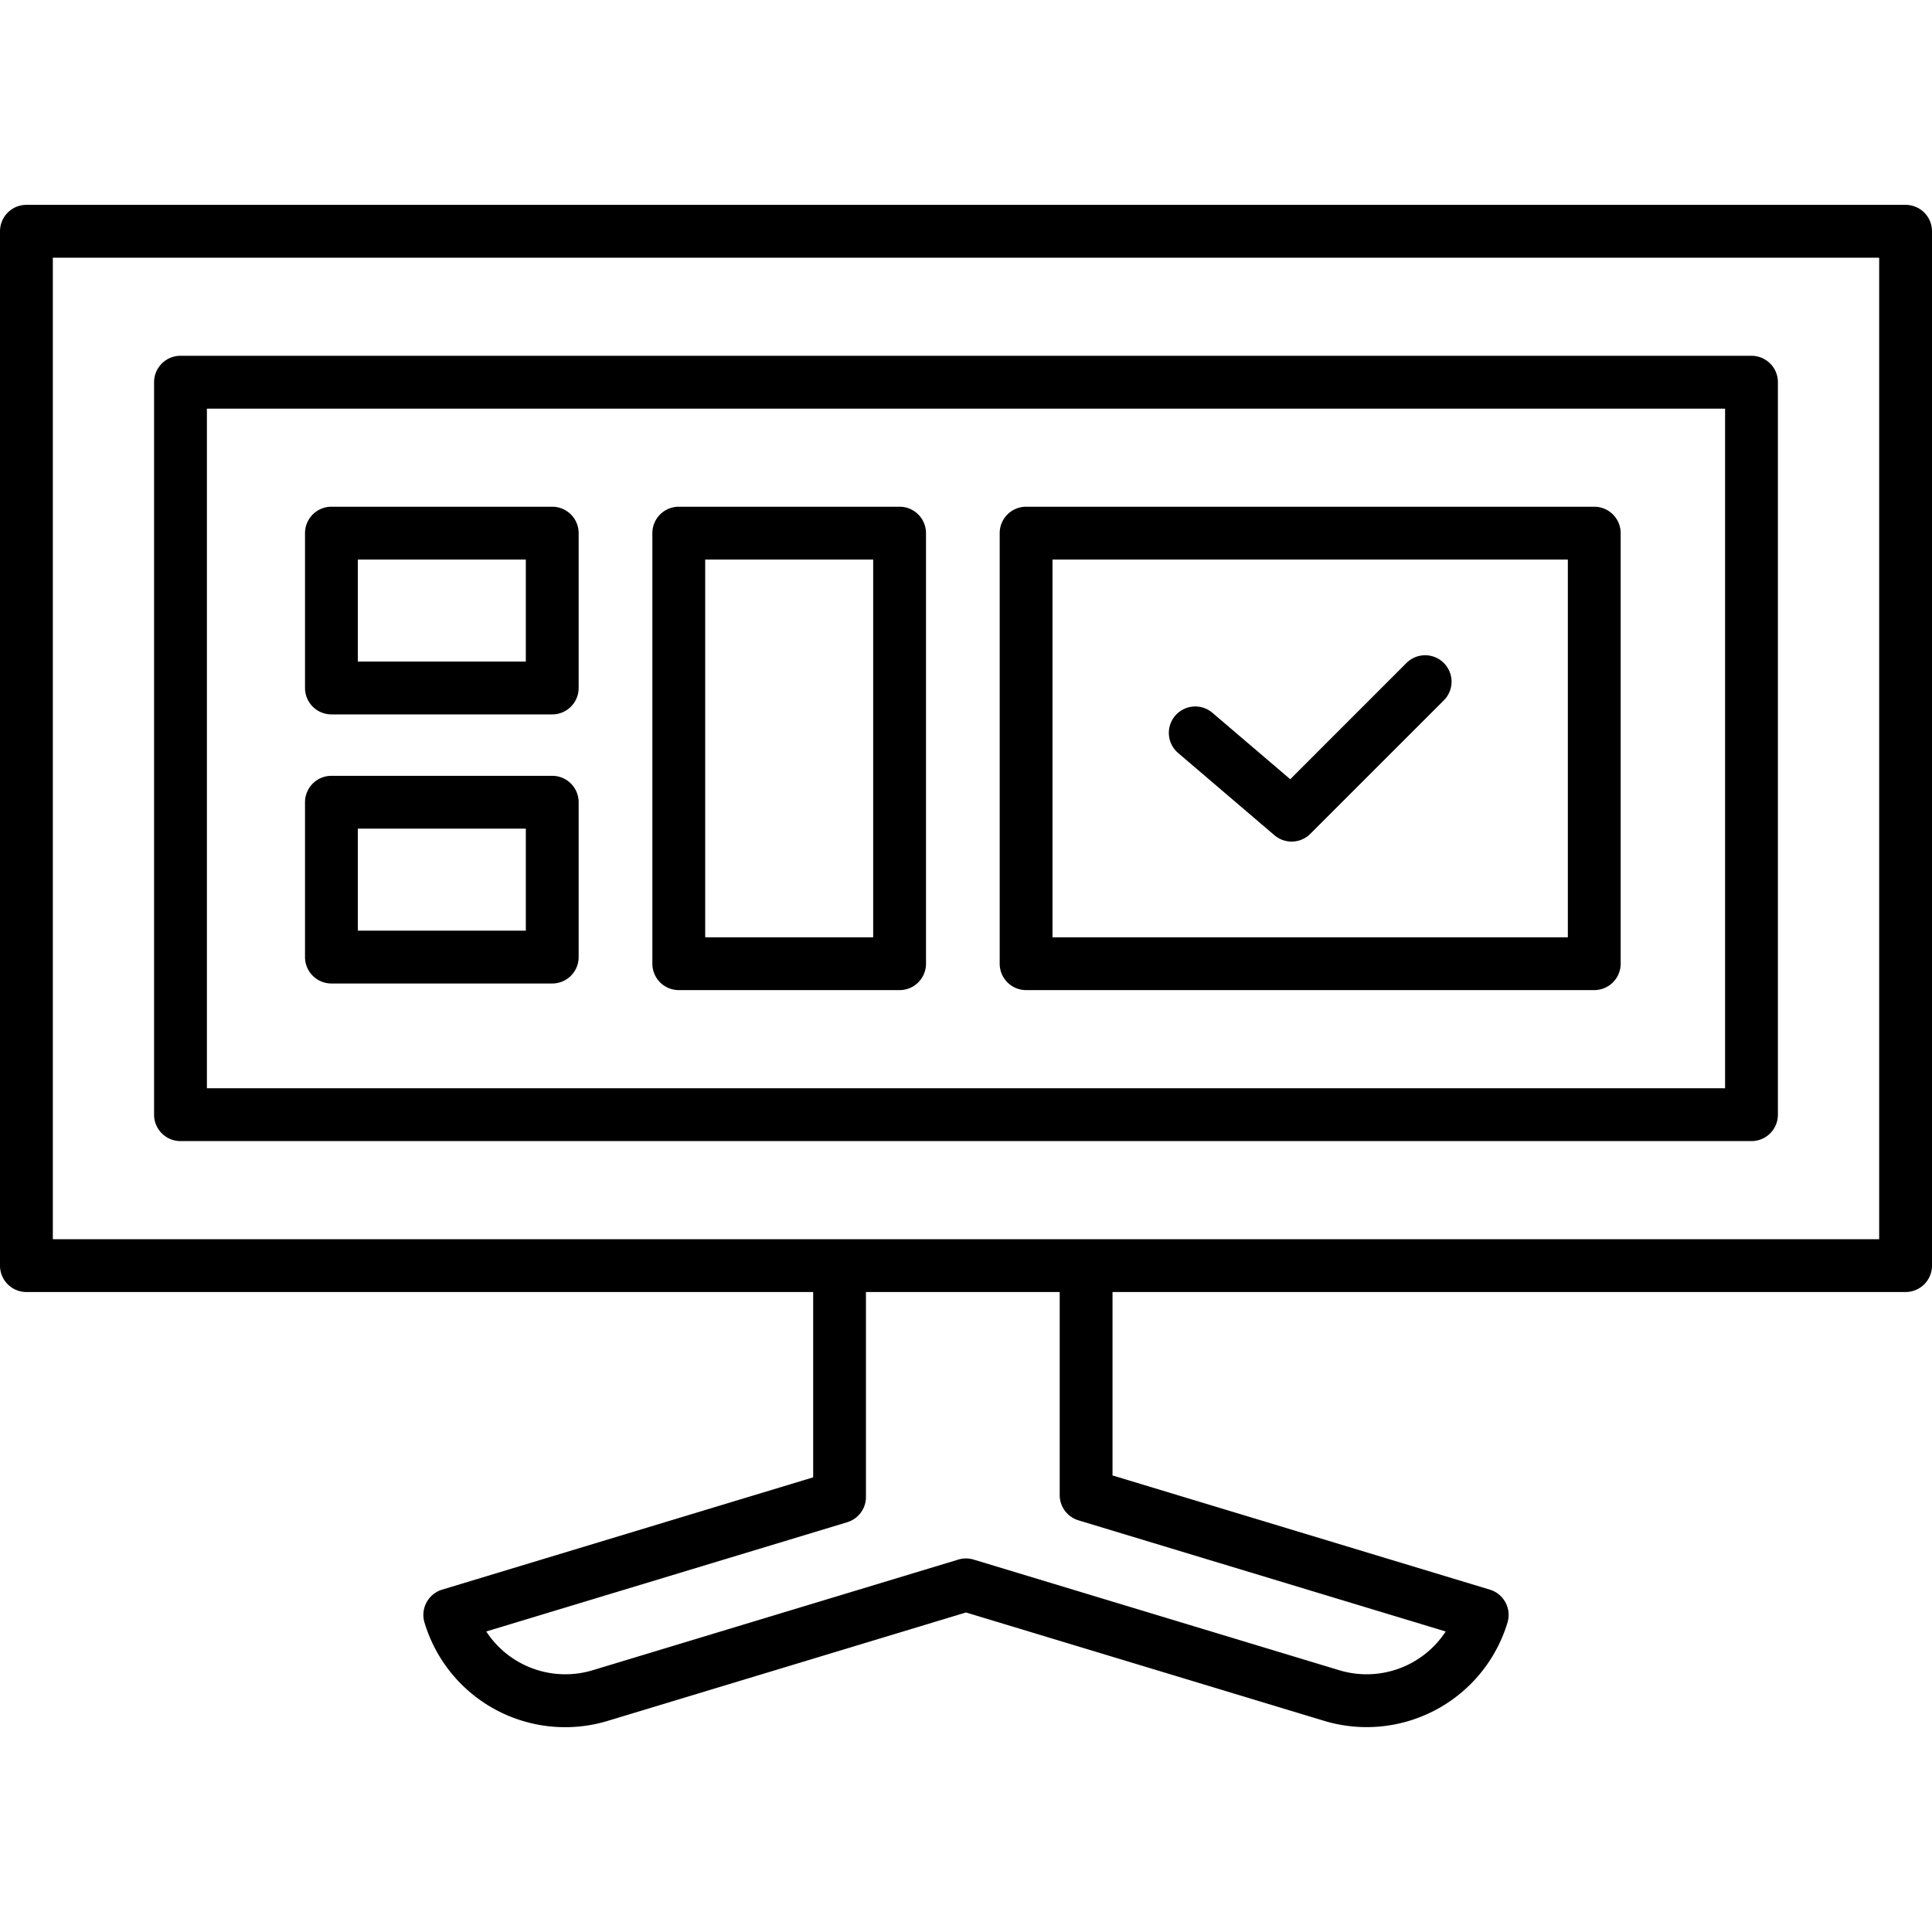 <svg id="Layer_2" data-name="Layer 2" xmlns="http://www.w3.org/2000/svg" viewBox="0 0 128 128"><title>SMART TV</title><path d="M126.25,13.572H1.75A1.75,1.75,0,0,0,0,15.322V83.847A1.75,1.75,0,0,0,1.75,85.6H53.875V97.878l-24.582,7.44a1.749,1.749,0,0,0-1.168,2.182,9.729,9.729,0,0,0,12.155,6.508L64,106.83l23.721,7.178A9.748,9.748,0,0,0,99.875,107.5a1.749,1.749,0,0,0-1.168-2.182l-25-7.566V85.6H126.25a1.75,1.75,0,0,0,1.75-1.75V15.322A1.75,1.75,0,0,0,126.25,13.572Zm-54.8,87.154,24.331,7.364a6.257,6.257,0,0,1-7.048,2.568l-24.228-7.332a1.74,1.74,0,0,0-1.014,0l-24.227,7.332a6.26,6.26,0,0,1-7.049-2.568l23.914-7.238a1.749,1.749,0,0,0,1.243-1.675V85.6H70.208V99.051A1.75,1.75,0,0,0,71.451,100.726ZM124.5,82.1H3.5V17.072h121Z"/><path d="M11.958,75.6H116.041a1.75,1.75,0,0,0,1.75-1.75V25.322a1.75,1.75,0,0,0-1.75-1.75H11.958a1.75,1.75,0,0,0-1.75,1.75V73.847A1.75,1.75,0,0,0,11.958,75.6Zm1.75-48.525H114.291V72.1H13.708Z"/><path d="M36.587,33.572H21.958a1.75,1.75,0,0,0-1.75,1.75V45.581a1.75,1.75,0,0,0,1.75,1.75H36.587a1.75,1.75,0,0,0,1.75-1.75V35.322A1.75,1.75,0,0,0,36.587,33.572Zm-1.75,10.259H23.708V37.072H34.837Z"/><path d="M36.587,51.4H21.958a1.75,1.75,0,0,0-1.75,1.75V63.409a1.75,1.75,0,0,0,1.75,1.75H36.587a1.75,1.75,0,0,0,1.75-1.75V53.15A1.75,1.75,0,0,0,36.587,51.4Zm-1.75,10.259H23.708V54.9H34.837Z"/><path d="M59.6,33.572H44.971a1.75,1.75,0,0,0-1.75,1.75V63.847a1.75,1.75,0,0,0,1.75,1.75H59.6a1.75,1.75,0,0,0,1.75-1.75V35.322A1.75,1.75,0,0,0,59.6,33.572ZM57.85,62.1H46.721V37.072H57.85Z"/><path d="M105.624,33.572H67.982a1.75,1.75,0,0,0-1.75,1.75V63.847a1.75,1.75,0,0,0,1.75,1.75h37.642a1.75,1.75,0,0,0,1.75-1.75V35.322A1.75,1.75,0,0,0,105.624,33.572ZM103.874,62.1H69.732V37.072h34.142Z"/><path d="M84.437,55.338a1.75,1.75,0,0,0,2.374-.094L95.657,46.4a1.75,1.75,0,0,0-2.475-2.475l-7.7,7.7-5.156-4.4a1.75,1.75,0,0,0-2.273,2.662Z"/></svg>